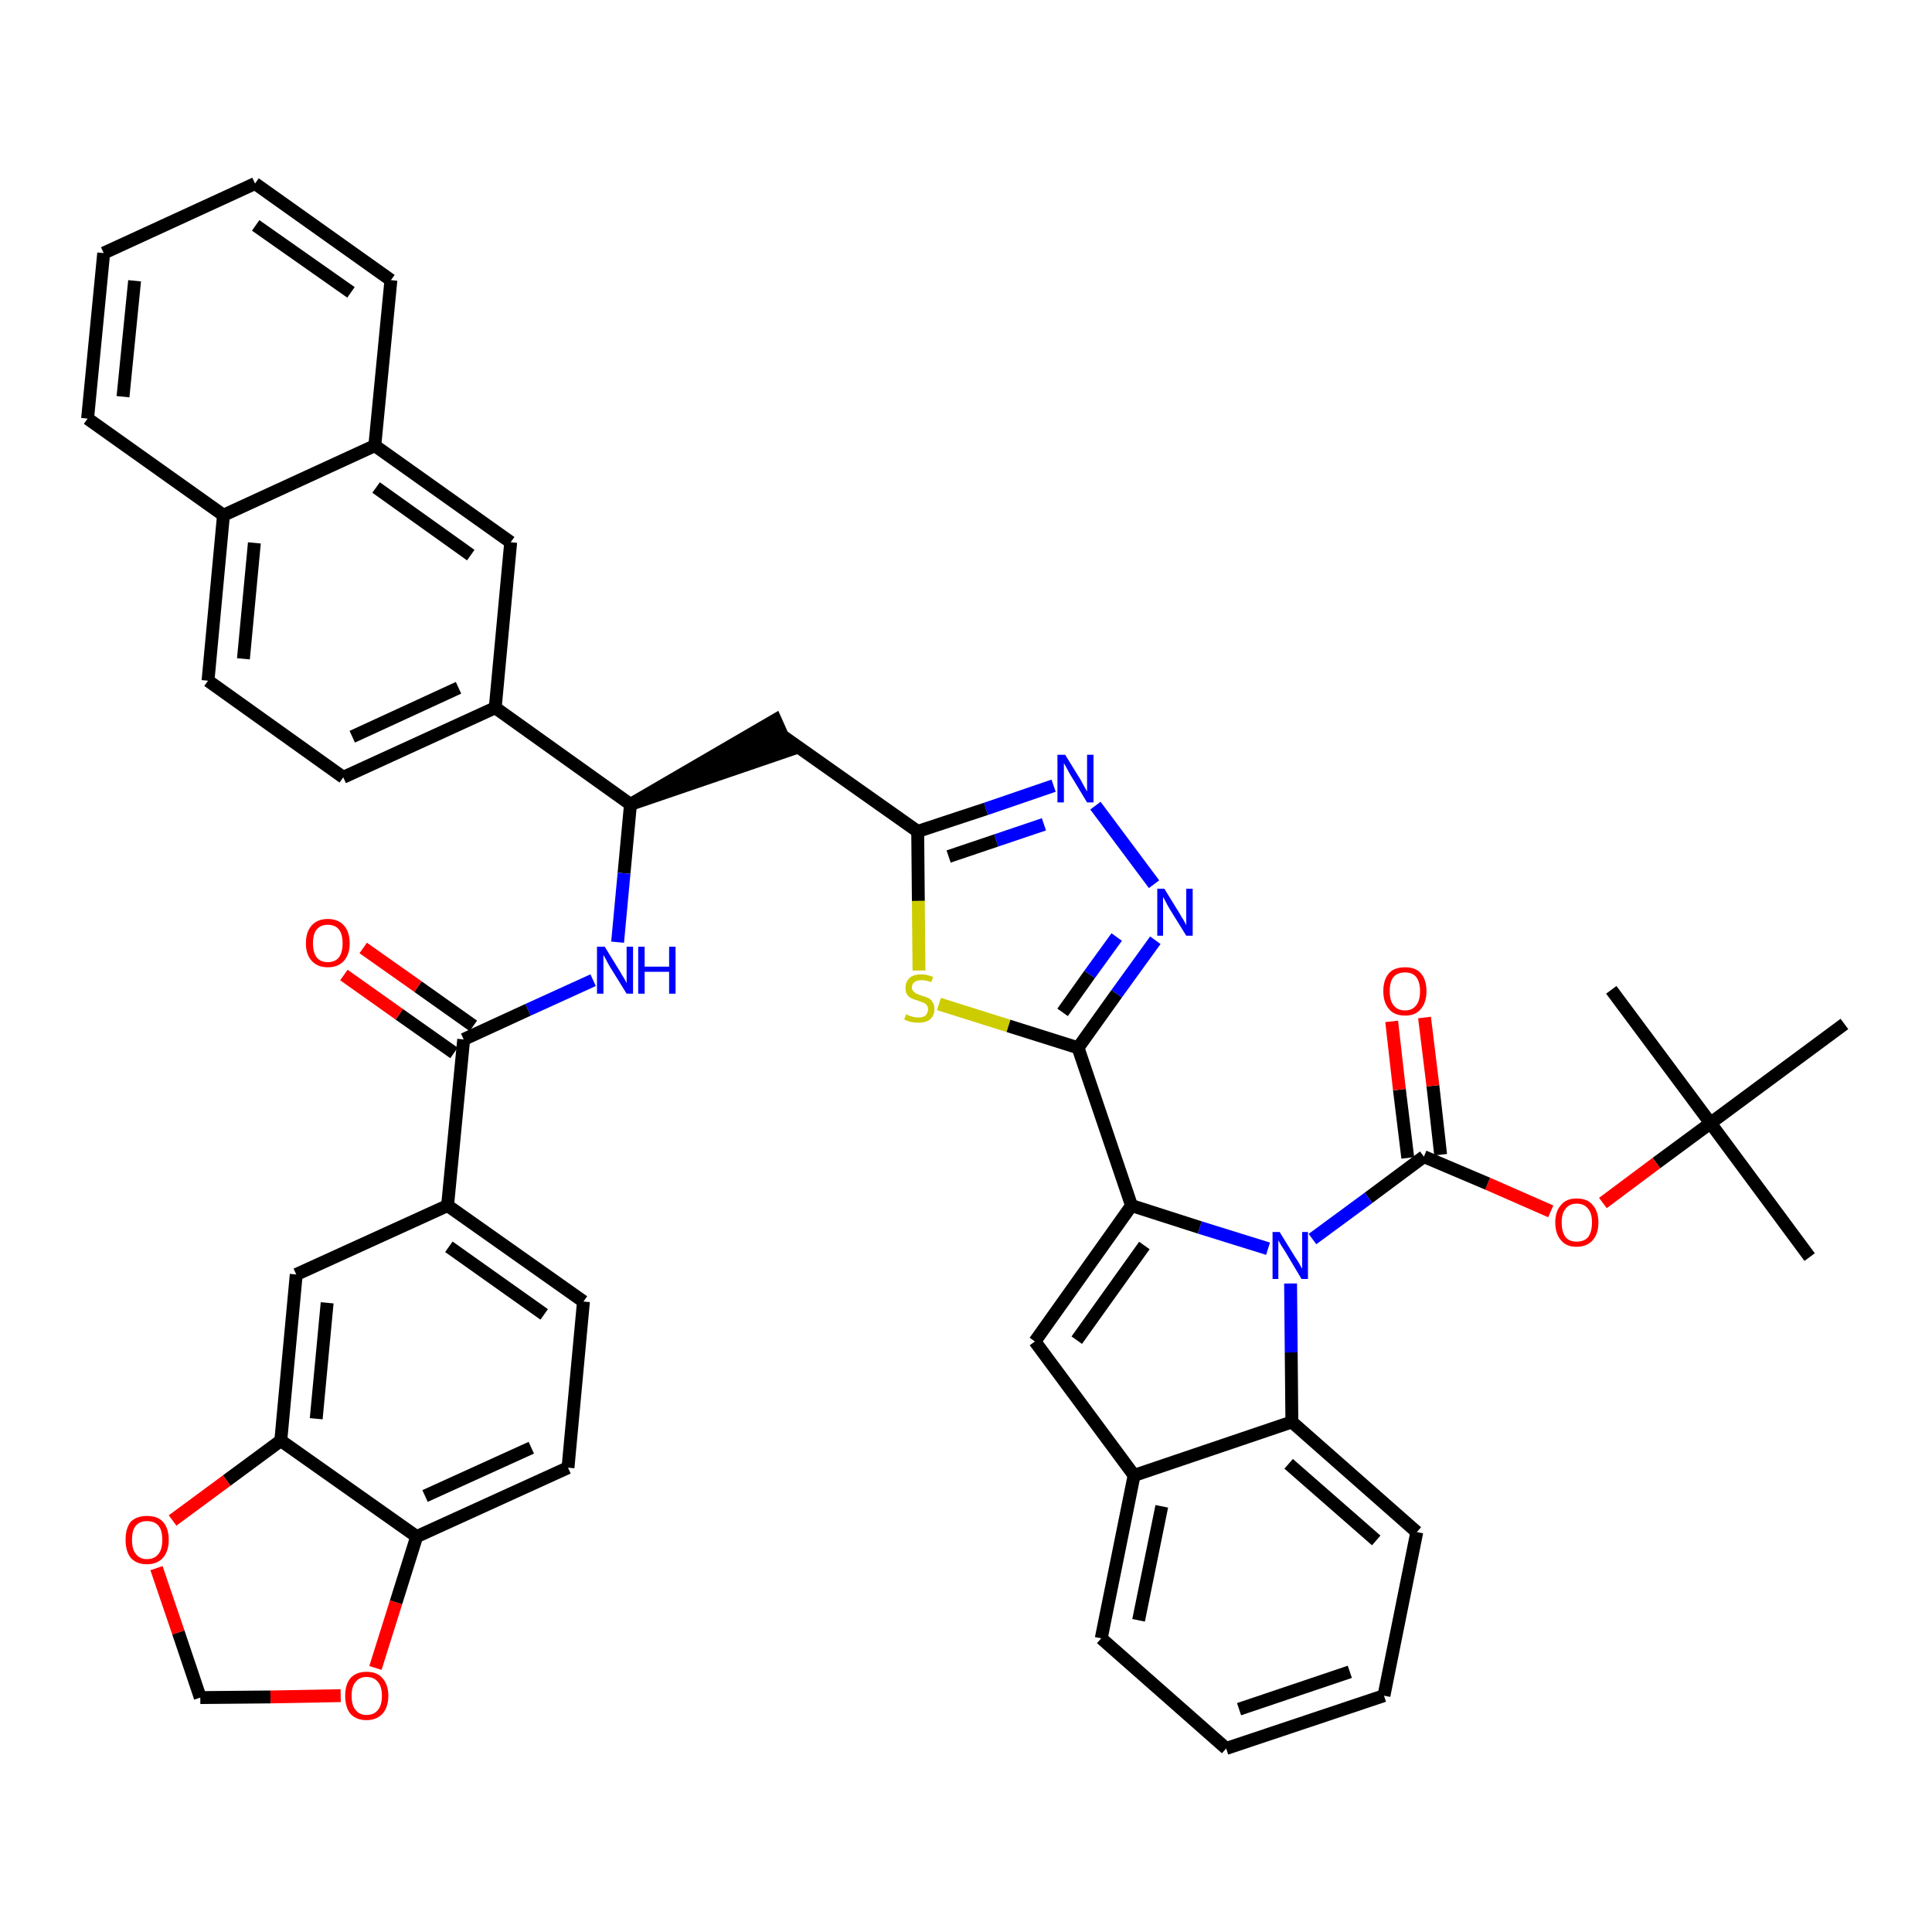 <?xml version='1.0' encoding='iso-8859-1'?>
<svg version='1.1' baseProfile='full'
              xmlns='http://www.w3.org/2000/svg'
                      xmlns:rdkit='http://www.rdkit.org/xml'
                      xmlns:xlink='http://www.w3.org/1999/xlink'
                  xml:space='preserve'
width='300px' height='300px' viewBox='0 0 300 300'>
<!-- END OF HEADER -->
<path class='bond-0 atom-0 atom-1' d='M 281.0,195.2 L 265.6,174.4' style='fill:none;fill-rule:evenodd;stroke:#000000;stroke-width:2.0px;stroke-linecap:butt;stroke-linejoin:miter;stroke-opacity:1' />
<path class='bond-1 atom-1 atom-2' d='M 265.6,174.4 L 250.2,153.7' style='fill:none;fill-rule:evenodd;stroke:#000000;stroke-width:2.0px;stroke-linecap:butt;stroke-linejoin:miter;stroke-opacity:1' />
<path class='bond-2 atom-1 atom-3' d='M 265.6,174.4 L 286.4,159.0' style='fill:none;fill-rule:evenodd;stroke:#000000;stroke-width:2.0px;stroke-linecap:butt;stroke-linejoin:miter;stroke-opacity:1' />
<path class='bond-3 atom-1 atom-4' d='M 265.6,174.4 L 257.2,180.6' style='fill:none;fill-rule:evenodd;stroke:#000000;stroke-width:2.0px;stroke-linecap:butt;stroke-linejoin:miter;stroke-opacity:1' />
<path class='bond-3 atom-1 atom-4' d='M 257.2,180.6 L 248.9,186.8' style='fill:none;fill-rule:evenodd;stroke:#FF0000;stroke-width:2.0px;stroke-linecap:butt;stroke-linejoin:miter;stroke-opacity:1' />
<path class='bond-4 atom-4 atom-5' d='M 240.8,188.1 L 231.0,183.8' style='fill:none;fill-rule:evenodd;stroke:#FF0000;stroke-width:2.0px;stroke-linecap:butt;stroke-linejoin:miter;stroke-opacity:1' />
<path class='bond-4 atom-4 atom-5' d='M 231.0,183.8 L 221.1,179.6' style='fill:none;fill-rule:evenodd;stroke:#000000;stroke-width:2.0px;stroke-linecap:butt;stroke-linejoin:miter;stroke-opacity:1' />
<path class='bond-5 atom-5 atom-6' d='M 223.7,179.3 L 222.5,168.6' style='fill:none;fill-rule:evenodd;stroke:#000000;stroke-width:2.0px;stroke-linecap:butt;stroke-linejoin:miter;stroke-opacity:1' />
<path class='bond-5 atom-5 atom-6' d='M 222.5,168.6 L 221.2,158.0' style='fill:none;fill-rule:evenodd;stroke:#FF0000;stroke-width:2.0px;stroke-linecap:butt;stroke-linejoin:miter;stroke-opacity:1' />
<path class='bond-5 atom-5 atom-6' d='M 218.6,179.8 L 217.3,169.2' style='fill:none;fill-rule:evenodd;stroke:#000000;stroke-width:2.0px;stroke-linecap:butt;stroke-linejoin:miter;stroke-opacity:1' />
<path class='bond-5 atom-5 atom-6' d='M 217.3,169.2 L 216.1,158.6' style='fill:none;fill-rule:evenodd;stroke:#FF0000;stroke-width:2.0px;stroke-linecap:butt;stroke-linejoin:miter;stroke-opacity:1' />
<path class='bond-6 atom-5 atom-7' d='M 221.1,179.6 L 212.5,186.0' style='fill:none;fill-rule:evenodd;stroke:#000000;stroke-width:2.0px;stroke-linecap:butt;stroke-linejoin:miter;stroke-opacity:1' />
<path class='bond-6 atom-5 atom-7' d='M 212.5,186.0 L 203.8,192.4' style='fill:none;fill-rule:evenodd;stroke:#0000FF;stroke-width:2.0px;stroke-linecap:butt;stroke-linejoin:miter;stroke-opacity:1' />
<path class='bond-7 atom-7 atom-8' d='M 196.9,193.9 L 186.3,190.6' style='fill:none;fill-rule:evenodd;stroke:#0000FF;stroke-width:2.0px;stroke-linecap:butt;stroke-linejoin:miter;stroke-opacity:1' />
<path class='bond-7 atom-7 atom-8' d='M 186.3,190.6 L 175.7,187.2' style='fill:none;fill-rule:evenodd;stroke:#000000;stroke-width:2.0px;stroke-linecap:butt;stroke-linejoin:miter;stroke-opacity:1' />
<path class='bond-44 atom-44 atom-7' d='M 200.6,220.8 L 200.5,210.0' style='fill:none;fill-rule:evenodd;stroke:#000000;stroke-width:2.0px;stroke-linecap:butt;stroke-linejoin:miter;stroke-opacity:1' />
<path class='bond-44 atom-44 atom-7' d='M 200.5,210.0 L 200.4,199.3' style='fill:none;fill-rule:evenodd;stroke:#0000FF;stroke-width:2.0px;stroke-linecap:butt;stroke-linejoin:miter;stroke-opacity:1' />
<path class='bond-8 atom-8 atom-9' d='M 175.7,187.2 L 167.4,162.7' style='fill:none;fill-rule:evenodd;stroke:#000000;stroke-width:2.0px;stroke-linecap:butt;stroke-linejoin:miter;stroke-opacity:1' />
<path class='bond-37 atom-8 atom-38' d='M 175.7,187.2 L 160.7,208.3' style='fill:none;fill-rule:evenodd;stroke:#000000;stroke-width:2.0px;stroke-linecap:butt;stroke-linejoin:miter;stroke-opacity:1' />
<path class='bond-37 atom-8 atom-38' d='M 177.7,193.4 L 167.2,208.1' style='fill:none;fill-rule:evenodd;stroke:#000000;stroke-width:2.0px;stroke-linecap:butt;stroke-linejoin:miter;stroke-opacity:1' />
<path class='bond-9 atom-9 atom-10' d='M 167.4,162.7 L 173.4,154.3' style='fill:none;fill-rule:evenodd;stroke:#000000;stroke-width:2.0px;stroke-linecap:butt;stroke-linejoin:miter;stroke-opacity:1' />
<path class='bond-9 atom-9 atom-10' d='M 173.4,154.3 L 179.4,146.0' style='fill:none;fill-rule:evenodd;stroke:#0000FF;stroke-width:2.0px;stroke-linecap:butt;stroke-linejoin:miter;stroke-opacity:1' />
<path class='bond-9 atom-9 atom-10' d='M 165.0,157.2 L 169.2,151.3' style='fill:none;fill-rule:evenodd;stroke:#000000;stroke-width:2.0px;stroke-linecap:butt;stroke-linejoin:miter;stroke-opacity:1' />
<path class='bond-9 atom-9 atom-10' d='M 169.2,151.3 L 173.4,145.5' style='fill:none;fill-rule:evenodd;stroke:#0000FF;stroke-width:2.0px;stroke-linecap:butt;stroke-linejoin:miter;stroke-opacity:1' />
<path class='bond-45 atom-37 atom-9' d='M 145.8,155.9 L 156.6,159.3' style='fill:none;fill-rule:evenodd;stroke:#CCCC00;stroke-width:2.0px;stroke-linecap:butt;stroke-linejoin:miter;stroke-opacity:1' />
<path class='bond-45 atom-37 atom-9' d='M 156.6,159.3 L 167.4,162.7' style='fill:none;fill-rule:evenodd;stroke:#000000;stroke-width:2.0px;stroke-linecap:butt;stroke-linejoin:miter;stroke-opacity:1' />
<path class='bond-10 atom-10 atom-11' d='M 179.2,137.3 L 170.1,125.1' style='fill:none;fill-rule:evenodd;stroke:#0000FF;stroke-width:2.0px;stroke-linecap:butt;stroke-linejoin:miter;stroke-opacity:1' />
<path class='bond-11 atom-11 atom-12' d='M 163.6,122.0 L 153.1,125.6' style='fill:none;fill-rule:evenodd;stroke:#0000FF;stroke-width:2.0px;stroke-linecap:butt;stroke-linejoin:miter;stroke-opacity:1' />
<path class='bond-11 atom-11 atom-12' d='M 153.1,125.6 L 142.5,129.1' style='fill:none;fill-rule:evenodd;stroke:#000000;stroke-width:2.0px;stroke-linecap:butt;stroke-linejoin:miter;stroke-opacity:1' />
<path class='bond-11 atom-11 atom-12' d='M 162.1,128.0 L 154.7,130.5' style='fill:none;fill-rule:evenodd;stroke:#0000FF;stroke-width:2.0px;stroke-linecap:butt;stroke-linejoin:miter;stroke-opacity:1' />
<path class='bond-11 atom-11 atom-12' d='M 154.7,130.5 L 147.3,133.0' style='fill:none;fill-rule:evenodd;stroke:#000000;stroke-width:2.0px;stroke-linecap:butt;stroke-linejoin:miter;stroke-opacity:1' />
<path class='bond-12 atom-12 atom-13' d='M 142.5,129.1 L 121.4,114.2' style='fill:none;fill-rule:evenodd;stroke:#000000;stroke-width:2.0px;stroke-linecap:butt;stroke-linejoin:miter;stroke-opacity:1' />
<path class='bond-36 atom-12 atom-37' d='M 142.5,129.1 L 142.6,139.9' style='fill:none;fill-rule:evenodd;stroke:#000000;stroke-width:2.0px;stroke-linecap:butt;stroke-linejoin:miter;stroke-opacity:1' />
<path class='bond-36 atom-12 atom-37' d='M 142.6,139.9 L 142.7,150.7' style='fill:none;fill-rule:evenodd;stroke:#CCCC00;stroke-width:2.0px;stroke-linecap:butt;stroke-linejoin:miter;stroke-opacity:1' />
<path class='bond-13 atom-14 atom-13' d='M 97.9,124.9 L 122.5,116.5 L 120.4,111.8 Z' style='fill:#000000;fill-rule:evenodd;fill-opacity:1;stroke:#000000;stroke-width:2.0px;stroke-linecap:butt;stroke-linejoin:miter;stroke-opacity:1;' />
<path class='bond-14 atom-14 atom-15' d='M 97.9,124.9 L 96.9,135.6' style='fill:none;fill-rule:evenodd;stroke:#000000;stroke-width:2.0px;stroke-linecap:butt;stroke-linejoin:miter;stroke-opacity:1' />
<path class='bond-14 atom-14 atom-15' d='M 96.9,135.6 L 95.9,146.3' style='fill:none;fill-rule:evenodd;stroke:#0000FF;stroke-width:2.0px;stroke-linecap:butt;stroke-linejoin:miter;stroke-opacity:1' />
<path class='bond-26 atom-14 atom-27' d='M 97.9,124.9 L 76.9,109.9' style='fill:none;fill-rule:evenodd;stroke:#000000;stroke-width:2.0px;stroke-linecap:butt;stroke-linejoin:miter;stroke-opacity:1' />
<path class='bond-15 atom-15 atom-16' d='M 92.1,152.2 L 82.0,156.8' style='fill:none;fill-rule:evenodd;stroke:#0000FF;stroke-width:2.0px;stroke-linecap:butt;stroke-linejoin:miter;stroke-opacity:1' />
<path class='bond-15 atom-15 atom-16' d='M 82.0,156.8 L 72.0,161.4' style='fill:none;fill-rule:evenodd;stroke:#000000;stroke-width:2.0px;stroke-linecap:butt;stroke-linejoin:miter;stroke-opacity:1' />
<path class='bond-16 atom-16 atom-17' d='M 73.5,159.3 L 64.9,153.2' style='fill:none;fill-rule:evenodd;stroke:#000000;stroke-width:2.0px;stroke-linecap:butt;stroke-linejoin:miter;stroke-opacity:1' />
<path class='bond-16 atom-16 atom-17' d='M 64.9,153.2 L 56.4,147.2' style='fill:none;fill-rule:evenodd;stroke:#FF0000;stroke-width:2.0px;stroke-linecap:butt;stroke-linejoin:miter;stroke-opacity:1' />
<path class='bond-16 atom-16 atom-17' d='M 70.5,163.5 L 62.0,157.5' style='fill:none;fill-rule:evenodd;stroke:#000000;stroke-width:2.0px;stroke-linecap:butt;stroke-linejoin:miter;stroke-opacity:1' />
<path class='bond-16 atom-16 atom-17' d='M 62.0,157.5 L 53.4,151.4' style='fill:none;fill-rule:evenodd;stroke:#FF0000;stroke-width:2.0px;stroke-linecap:butt;stroke-linejoin:miter;stroke-opacity:1' />
<path class='bond-17 atom-16 atom-18' d='M 72.0,161.4 L 69.5,187.2' style='fill:none;fill-rule:evenodd;stroke:#000000;stroke-width:2.0px;stroke-linecap:butt;stroke-linejoin:miter;stroke-opacity:1' />
<path class='bond-18 atom-18 atom-19' d='M 69.5,187.2 L 90.6,202.1' style='fill:none;fill-rule:evenodd;stroke:#000000;stroke-width:2.0px;stroke-linecap:butt;stroke-linejoin:miter;stroke-opacity:1' />
<path class='bond-18 atom-18 atom-19' d='M 69.7,193.6 L 84.5,204.1' style='fill:none;fill-rule:evenodd;stroke:#000000;stroke-width:2.0px;stroke-linecap:butt;stroke-linejoin:miter;stroke-opacity:1' />
<path class='bond-47 atom-23 atom-18' d='M 46.0,197.9 L 69.5,187.2' style='fill:none;fill-rule:evenodd;stroke:#000000;stroke-width:2.0px;stroke-linecap:butt;stroke-linejoin:miter;stroke-opacity:1' />
<path class='bond-19 atom-19 atom-20' d='M 90.6,202.1 L 88.2,227.9' style='fill:none;fill-rule:evenodd;stroke:#000000;stroke-width:2.0px;stroke-linecap:butt;stroke-linejoin:miter;stroke-opacity:1' />
<path class='bond-20 atom-20 atom-21' d='M 88.2,227.9 L 64.7,238.6' style='fill:none;fill-rule:evenodd;stroke:#000000;stroke-width:2.0px;stroke-linecap:butt;stroke-linejoin:miter;stroke-opacity:1' />
<path class='bond-20 atom-20 atom-21' d='M 82.5,224.8 L 66.0,232.3' style='fill:none;fill-rule:evenodd;stroke:#000000;stroke-width:2.0px;stroke-linecap:butt;stroke-linejoin:miter;stroke-opacity:1' />
<path class='bond-21 atom-21 atom-22' d='M 64.7,238.6 L 43.6,223.7' style='fill:none;fill-rule:evenodd;stroke:#000000;stroke-width:2.0px;stroke-linecap:butt;stroke-linejoin:miter;stroke-opacity:1' />
<path class='bond-49 atom-26 atom-21' d='M 58.3,259.0 L 61.5,248.8' style='fill:none;fill-rule:evenodd;stroke:#FF0000;stroke-width:2.0px;stroke-linecap:butt;stroke-linejoin:miter;stroke-opacity:1' />
<path class='bond-49 atom-26 atom-21' d='M 61.5,248.8 L 64.7,238.6' style='fill:none;fill-rule:evenodd;stroke:#000000;stroke-width:2.0px;stroke-linecap:butt;stroke-linejoin:miter;stroke-opacity:1' />
<path class='bond-22 atom-22 atom-23' d='M 43.6,223.7 L 46.0,197.9' style='fill:none;fill-rule:evenodd;stroke:#000000;stroke-width:2.0px;stroke-linecap:butt;stroke-linejoin:miter;stroke-opacity:1' />
<path class='bond-22 atom-22 atom-23' d='M 49.1,220.3 L 50.8,202.3' style='fill:none;fill-rule:evenodd;stroke:#000000;stroke-width:2.0px;stroke-linecap:butt;stroke-linejoin:miter;stroke-opacity:1' />
<path class='bond-23 atom-22 atom-24' d='M 43.6,223.7 L 35.2,229.9' style='fill:none;fill-rule:evenodd;stroke:#000000;stroke-width:2.0px;stroke-linecap:butt;stroke-linejoin:miter;stroke-opacity:1' />
<path class='bond-23 atom-22 atom-24' d='M 35.2,229.9 L 26.8,236.1' style='fill:none;fill-rule:evenodd;stroke:#FF0000;stroke-width:2.0px;stroke-linecap:butt;stroke-linejoin:miter;stroke-opacity:1' />
<path class='bond-24 atom-24 atom-25' d='M 24.3,243.5 L 27.7,253.5' style='fill:none;fill-rule:evenodd;stroke:#FF0000;stroke-width:2.0px;stroke-linecap:butt;stroke-linejoin:miter;stroke-opacity:1' />
<path class='bond-24 atom-24 atom-25' d='M 27.7,253.5 L 31.1,263.6' style='fill:none;fill-rule:evenodd;stroke:#000000;stroke-width:2.0px;stroke-linecap:butt;stroke-linejoin:miter;stroke-opacity:1' />
<path class='bond-25 atom-25 atom-26' d='M 31.1,263.6 L 42.0,263.5' style='fill:none;fill-rule:evenodd;stroke:#000000;stroke-width:2.0px;stroke-linecap:butt;stroke-linejoin:miter;stroke-opacity:1' />
<path class='bond-25 atom-25 atom-26' d='M 42.0,263.5 L 52.9,263.3' style='fill:none;fill-rule:evenodd;stroke:#FF0000;stroke-width:2.0px;stroke-linecap:butt;stroke-linejoin:miter;stroke-opacity:1' />
<path class='bond-27 atom-27 atom-28' d='M 76.9,109.9 L 53.3,120.7' style='fill:none;fill-rule:evenodd;stroke:#000000;stroke-width:2.0px;stroke-linecap:butt;stroke-linejoin:miter;stroke-opacity:1' />
<path class='bond-27 atom-27 atom-28' d='M 71.2,106.8 L 54.7,114.4' style='fill:none;fill-rule:evenodd;stroke:#000000;stroke-width:2.0px;stroke-linecap:butt;stroke-linejoin:miter;stroke-opacity:1' />
<path class='bond-48 atom-36 atom-27' d='M 79.3,84.2 L 76.9,109.9' style='fill:none;fill-rule:evenodd;stroke:#000000;stroke-width:2.0px;stroke-linecap:butt;stroke-linejoin:miter;stroke-opacity:1' />
<path class='bond-28 atom-28 atom-29' d='M 53.3,120.7 L 32.3,105.7' style='fill:none;fill-rule:evenodd;stroke:#000000;stroke-width:2.0px;stroke-linecap:butt;stroke-linejoin:miter;stroke-opacity:1' />
<path class='bond-29 atom-29 atom-30' d='M 32.3,105.7 L 34.7,80.0' style='fill:none;fill-rule:evenodd;stroke:#000000;stroke-width:2.0px;stroke-linecap:butt;stroke-linejoin:miter;stroke-opacity:1' />
<path class='bond-29 atom-29 atom-30' d='M 37.8,102.3 L 39.5,84.3' style='fill:none;fill-rule:evenodd;stroke:#000000;stroke-width:2.0px;stroke-linecap:butt;stroke-linejoin:miter;stroke-opacity:1' />
<path class='bond-30 atom-30 atom-31' d='M 34.7,80.0 L 13.6,65.0' style='fill:none;fill-rule:evenodd;stroke:#000000;stroke-width:2.0px;stroke-linecap:butt;stroke-linejoin:miter;stroke-opacity:1' />
<path class='bond-50 atom-35 atom-30' d='M 58.2,69.2 L 34.7,80.0' style='fill:none;fill-rule:evenodd;stroke:#000000;stroke-width:2.0px;stroke-linecap:butt;stroke-linejoin:miter;stroke-opacity:1' />
<path class='bond-31 atom-31 atom-32' d='M 13.6,65.0 L 16.1,39.3' style='fill:none;fill-rule:evenodd;stroke:#000000;stroke-width:2.0px;stroke-linecap:butt;stroke-linejoin:miter;stroke-opacity:1' />
<path class='bond-31 atom-31 atom-32' d='M 19.1,61.6 L 20.9,43.6' style='fill:none;fill-rule:evenodd;stroke:#000000;stroke-width:2.0px;stroke-linecap:butt;stroke-linejoin:miter;stroke-opacity:1' />
<path class='bond-32 atom-32 atom-33' d='M 16.1,39.3 L 39.6,28.5' style='fill:none;fill-rule:evenodd;stroke:#000000;stroke-width:2.0px;stroke-linecap:butt;stroke-linejoin:miter;stroke-opacity:1' />
<path class='bond-33 atom-33 atom-34' d='M 39.6,28.5 L 60.7,43.5' style='fill:none;fill-rule:evenodd;stroke:#000000;stroke-width:2.0px;stroke-linecap:butt;stroke-linejoin:miter;stroke-opacity:1' />
<path class='bond-33 atom-33 atom-34' d='M 39.7,35.0 L 54.5,45.4' style='fill:none;fill-rule:evenodd;stroke:#000000;stroke-width:2.0px;stroke-linecap:butt;stroke-linejoin:miter;stroke-opacity:1' />
<path class='bond-34 atom-34 atom-35' d='M 60.7,43.5 L 58.2,69.2' style='fill:none;fill-rule:evenodd;stroke:#000000;stroke-width:2.0px;stroke-linecap:butt;stroke-linejoin:miter;stroke-opacity:1' />
<path class='bond-35 atom-35 atom-36' d='M 58.2,69.2 L 79.3,84.2' style='fill:none;fill-rule:evenodd;stroke:#000000;stroke-width:2.0px;stroke-linecap:butt;stroke-linejoin:miter;stroke-opacity:1' />
<path class='bond-35 atom-35 atom-36' d='M 58.4,75.7 L 73.1,86.2' style='fill:none;fill-rule:evenodd;stroke:#000000;stroke-width:2.0px;stroke-linecap:butt;stroke-linejoin:miter;stroke-opacity:1' />
<path class='bond-38 atom-38 atom-39' d='M 160.7,208.3 L 176.1,229.1' style='fill:none;fill-rule:evenodd;stroke:#000000;stroke-width:2.0px;stroke-linecap:butt;stroke-linejoin:miter;stroke-opacity:1' />
<path class='bond-39 atom-39 atom-40' d='M 176.1,229.1 L 171.0,254.4' style='fill:none;fill-rule:evenodd;stroke:#000000;stroke-width:2.0px;stroke-linecap:butt;stroke-linejoin:miter;stroke-opacity:1' />
<path class='bond-39 atom-39 atom-40' d='M 180.4,233.9 L 176.8,251.6' style='fill:none;fill-rule:evenodd;stroke:#000000;stroke-width:2.0px;stroke-linecap:butt;stroke-linejoin:miter;stroke-opacity:1' />
<path class='bond-46 atom-44 atom-39' d='M 200.6,220.8 L 176.1,229.1' style='fill:none;fill-rule:evenodd;stroke:#000000;stroke-width:2.0px;stroke-linecap:butt;stroke-linejoin:miter;stroke-opacity:1' />
<path class='bond-40 atom-40 atom-41' d='M 171.0,254.4 L 190.4,271.5' style='fill:none;fill-rule:evenodd;stroke:#000000;stroke-width:2.0px;stroke-linecap:butt;stroke-linejoin:miter;stroke-opacity:1' />
<path class='bond-41 atom-41 atom-42' d='M 190.4,271.5 L 214.9,263.3' style='fill:none;fill-rule:evenodd;stroke:#000000;stroke-width:2.0px;stroke-linecap:butt;stroke-linejoin:miter;stroke-opacity:1' />
<path class='bond-41 atom-41 atom-42' d='M 192.4,265.4 L 209.6,259.6' style='fill:none;fill-rule:evenodd;stroke:#000000;stroke-width:2.0px;stroke-linecap:butt;stroke-linejoin:miter;stroke-opacity:1' />
<path class='bond-42 atom-42 atom-43' d='M 214.9,263.3 L 220.0,237.9' style='fill:none;fill-rule:evenodd;stroke:#000000;stroke-width:2.0px;stroke-linecap:butt;stroke-linejoin:miter;stroke-opacity:1' />
<path class='bond-43 atom-43 atom-44' d='M 220.0,237.9 L 200.6,220.8' style='fill:none;fill-rule:evenodd;stroke:#000000;stroke-width:2.0px;stroke-linecap:butt;stroke-linejoin:miter;stroke-opacity:1' />
<path class='bond-43 atom-43 atom-44' d='M 213.7,239.2 L 200.1,227.3' style='fill:none;fill-rule:evenodd;stroke:#000000;stroke-width:2.0px;stroke-linecap:butt;stroke-linejoin:miter;stroke-opacity:1' />
<path  class='atom-4' d='M 241.5 189.8
Q 241.5 188.1, 242.4 187.1
Q 243.2 186.1, 244.8 186.1
Q 246.5 186.1, 247.3 187.1
Q 248.2 188.1, 248.2 189.8
Q 248.2 191.6, 247.3 192.6
Q 246.4 193.6, 244.8 193.6
Q 243.2 193.6, 242.4 192.6
Q 241.5 191.6, 241.5 189.8
M 244.8 192.8
Q 246.0 192.8, 246.6 192.1
Q 247.2 191.3, 247.2 189.8
Q 247.2 188.4, 246.6 187.7
Q 246.0 186.9, 244.8 186.9
Q 243.7 186.9, 243.1 187.7
Q 242.5 188.4, 242.5 189.8
Q 242.5 191.3, 243.1 192.1
Q 243.7 192.8, 244.8 192.8
' fill='#FF0000'/>
<path  class='atom-6' d='M 214.8 153.9
Q 214.8 152.1, 215.7 151.1
Q 216.5 150.2, 218.2 150.2
Q 219.8 150.2, 220.6 151.1
Q 221.5 152.1, 221.5 153.9
Q 221.5 155.7, 220.6 156.7
Q 219.8 157.7, 218.2 157.7
Q 216.5 157.7, 215.7 156.7
Q 214.8 155.7, 214.8 153.9
M 218.2 156.9
Q 219.3 156.9, 219.9 156.1
Q 220.5 155.4, 220.5 153.9
Q 220.5 152.5, 219.9 151.7
Q 219.3 151.0, 218.2 151.0
Q 217.0 151.0, 216.4 151.7
Q 215.8 152.4, 215.8 153.9
Q 215.8 155.4, 216.4 156.1
Q 217.0 156.9, 218.2 156.9
' fill='#FF0000'/>
<path  class='atom-7' d='M 198.7 191.3
L 201.1 195.2
Q 201.4 195.6, 201.8 196.3
Q 202.1 196.9, 202.2 197.0
L 202.2 191.3
L 203.1 191.3
L 203.1 198.6
L 202.1 198.6
L 199.6 194.4
Q 199.3 193.9, 198.9 193.3
Q 198.6 192.8, 198.5 192.6
L 198.5 198.6
L 197.6 198.6
L 197.6 191.3
L 198.7 191.3
' fill='#0000FF'/>
<path  class='atom-10' d='M 180.8 138.0
L 183.2 141.9
Q 183.4 142.3, 183.8 142.9
Q 184.2 143.6, 184.2 143.7
L 184.2 138.0
L 185.2 138.0
L 185.2 145.3
L 184.2 145.3
L 181.6 141.1
Q 181.3 140.6, 181.0 140.0
Q 180.7 139.4, 180.6 139.3
L 180.6 145.3
L 179.7 145.3
L 179.7 138.0
L 180.8 138.0
' fill='#0000FF'/>
<path  class='atom-11' d='M 165.4 117.2
L 167.8 121.1
Q 168.0 121.5, 168.4 122.2
Q 168.8 122.9, 168.8 122.9
L 168.8 117.2
L 169.8 117.2
L 169.8 124.6
L 168.8 124.6
L 166.2 120.3
Q 165.9 119.8, 165.6 119.2
Q 165.3 118.7, 165.2 118.5
L 165.2 124.6
L 164.2 124.6
L 164.2 117.2
L 165.4 117.2
' fill='#0000FF'/>
<path  class='atom-15' d='M 93.9 147.0
L 96.3 150.9
Q 96.5 151.3, 96.9 151.9
Q 97.3 152.6, 97.3 152.7
L 97.3 147.0
L 98.3 147.0
L 98.3 154.3
L 97.3 154.3
L 94.7 150.1
Q 94.4 149.6, 94.1 149.0
Q 93.8 148.4, 93.7 148.3
L 93.7 154.3
L 92.7 154.3
L 92.7 147.0
L 93.9 147.0
' fill='#0000FF'/>
<path  class='atom-15' d='M 99.1 147.0
L 100.1 147.0
L 100.1 150.1
L 103.9 150.1
L 103.9 147.0
L 104.9 147.0
L 104.9 154.3
L 103.9 154.3
L 103.9 150.9
L 100.1 150.9
L 100.1 154.3
L 99.1 154.3
L 99.1 147.0
' fill='#0000FF'/>
<path  class='atom-17' d='M 47.5 146.5
Q 47.5 144.7, 48.4 143.7
Q 49.3 142.7, 50.9 142.7
Q 52.5 142.7, 53.4 143.7
Q 54.3 144.7, 54.3 146.5
Q 54.3 148.2, 53.4 149.2
Q 52.5 150.2, 50.9 150.2
Q 49.3 150.2, 48.4 149.2
Q 47.5 148.2, 47.5 146.5
M 50.9 149.4
Q 52.0 149.4, 52.6 148.7
Q 53.2 147.9, 53.2 146.5
Q 53.2 145.0, 52.6 144.3
Q 52.0 143.6, 50.9 143.6
Q 49.8 143.6, 49.2 144.3
Q 48.6 145.0, 48.6 146.5
Q 48.6 147.9, 49.2 148.7
Q 49.8 149.4, 50.9 149.4
' fill='#FF0000'/>
<path  class='atom-24' d='M 19.5 239.1
Q 19.5 237.3, 20.3 236.3
Q 21.2 235.4, 22.8 235.4
Q 24.5 235.4, 25.3 236.3
Q 26.2 237.3, 26.2 239.1
Q 26.2 240.9, 25.3 241.9
Q 24.4 242.9, 22.8 242.9
Q 21.2 242.9, 20.3 241.9
Q 19.5 240.9, 19.5 239.1
M 22.8 242.1
Q 24.0 242.1, 24.6 241.3
Q 25.2 240.6, 25.2 239.1
Q 25.2 237.6, 24.6 236.9
Q 24.0 236.2, 22.8 236.2
Q 21.7 236.2, 21.1 236.9
Q 20.5 237.6, 20.5 239.1
Q 20.5 240.6, 21.1 241.3
Q 21.7 242.1, 22.8 242.1
' fill='#FF0000'/>
<path  class='atom-26' d='M 53.6 263.3
Q 53.6 261.6, 54.4 260.6
Q 55.3 259.6, 56.9 259.6
Q 58.6 259.6, 59.4 260.6
Q 60.3 261.6, 60.3 263.3
Q 60.3 265.1, 59.4 266.1
Q 58.5 267.1, 56.9 267.1
Q 55.3 267.1, 54.4 266.1
Q 53.6 265.1, 53.6 263.3
M 56.9 266.3
Q 58.1 266.3, 58.7 265.5
Q 59.3 264.8, 59.3 263.3
Q 59.3 261.9, 58.7 261.2
Q 58.1 260.4, 56.9 260.4
Q 55.8 260.4, 55.2 261.2
Q 54.6 261.9, 54.6 263.3
Q 54.6 264.8, 55.2 265.5
Q 55.8 266.3, 56.9 266.3
' fill='#FF0000'/>
<path  class='atom-37' d='M 140.7 157.5
Q 140.8 157.5, 141.1 157.7
Q 141.5 157.8, 141.8 157.9
Q 142.2 158.0, 142.6 158.0
Q 143.3 158.0, 143.7 157.7
Q 144.1 157.3, 144.1 156.7
Q 144.1 156.3, 143.9 156.1
Q 143.7 155.8, 143.4 155.7
Q 143.1 155.6, 142.6 155.4
Q 141.9 155.2, 141.5 155.0
Q 141.1 154.8, 140.9 154.5
Q 140.6 154.1, 140.6 153.4
Q 140.6 152.5, 141.2 151.9
Q 141.8 151.3, 143.1 151.3
Q 143.9 151.3, 144.9 151.7
L 144.6 152.5
Q 143.8 152.2, 143.1 152.2
Q 142.4 152.2, 142.0 152.5
Q 141.6 152.8, 141.6 153.3
Q 141.6 153.7, 141.8 153.9
Q 142.0 154.1, 142.3 154.3
Q 142.6 154.4, 143.1 154.6
Q 143.8 154.8, 144.2 155.0
Q 144.6 155.2, 144.8 155.6
Q 145.1 156.0, 145.1 156.7
Q 145.1 157.7, 144.4 158.3
Q 143.8 158.8, 142.6 158.8
Q 142.0 158.8, 141.5 158.7
Q 141.0 158.6, 140.4 158.3
L 140.7 157.5
' fill='#CCCC00'/>
</svg>
